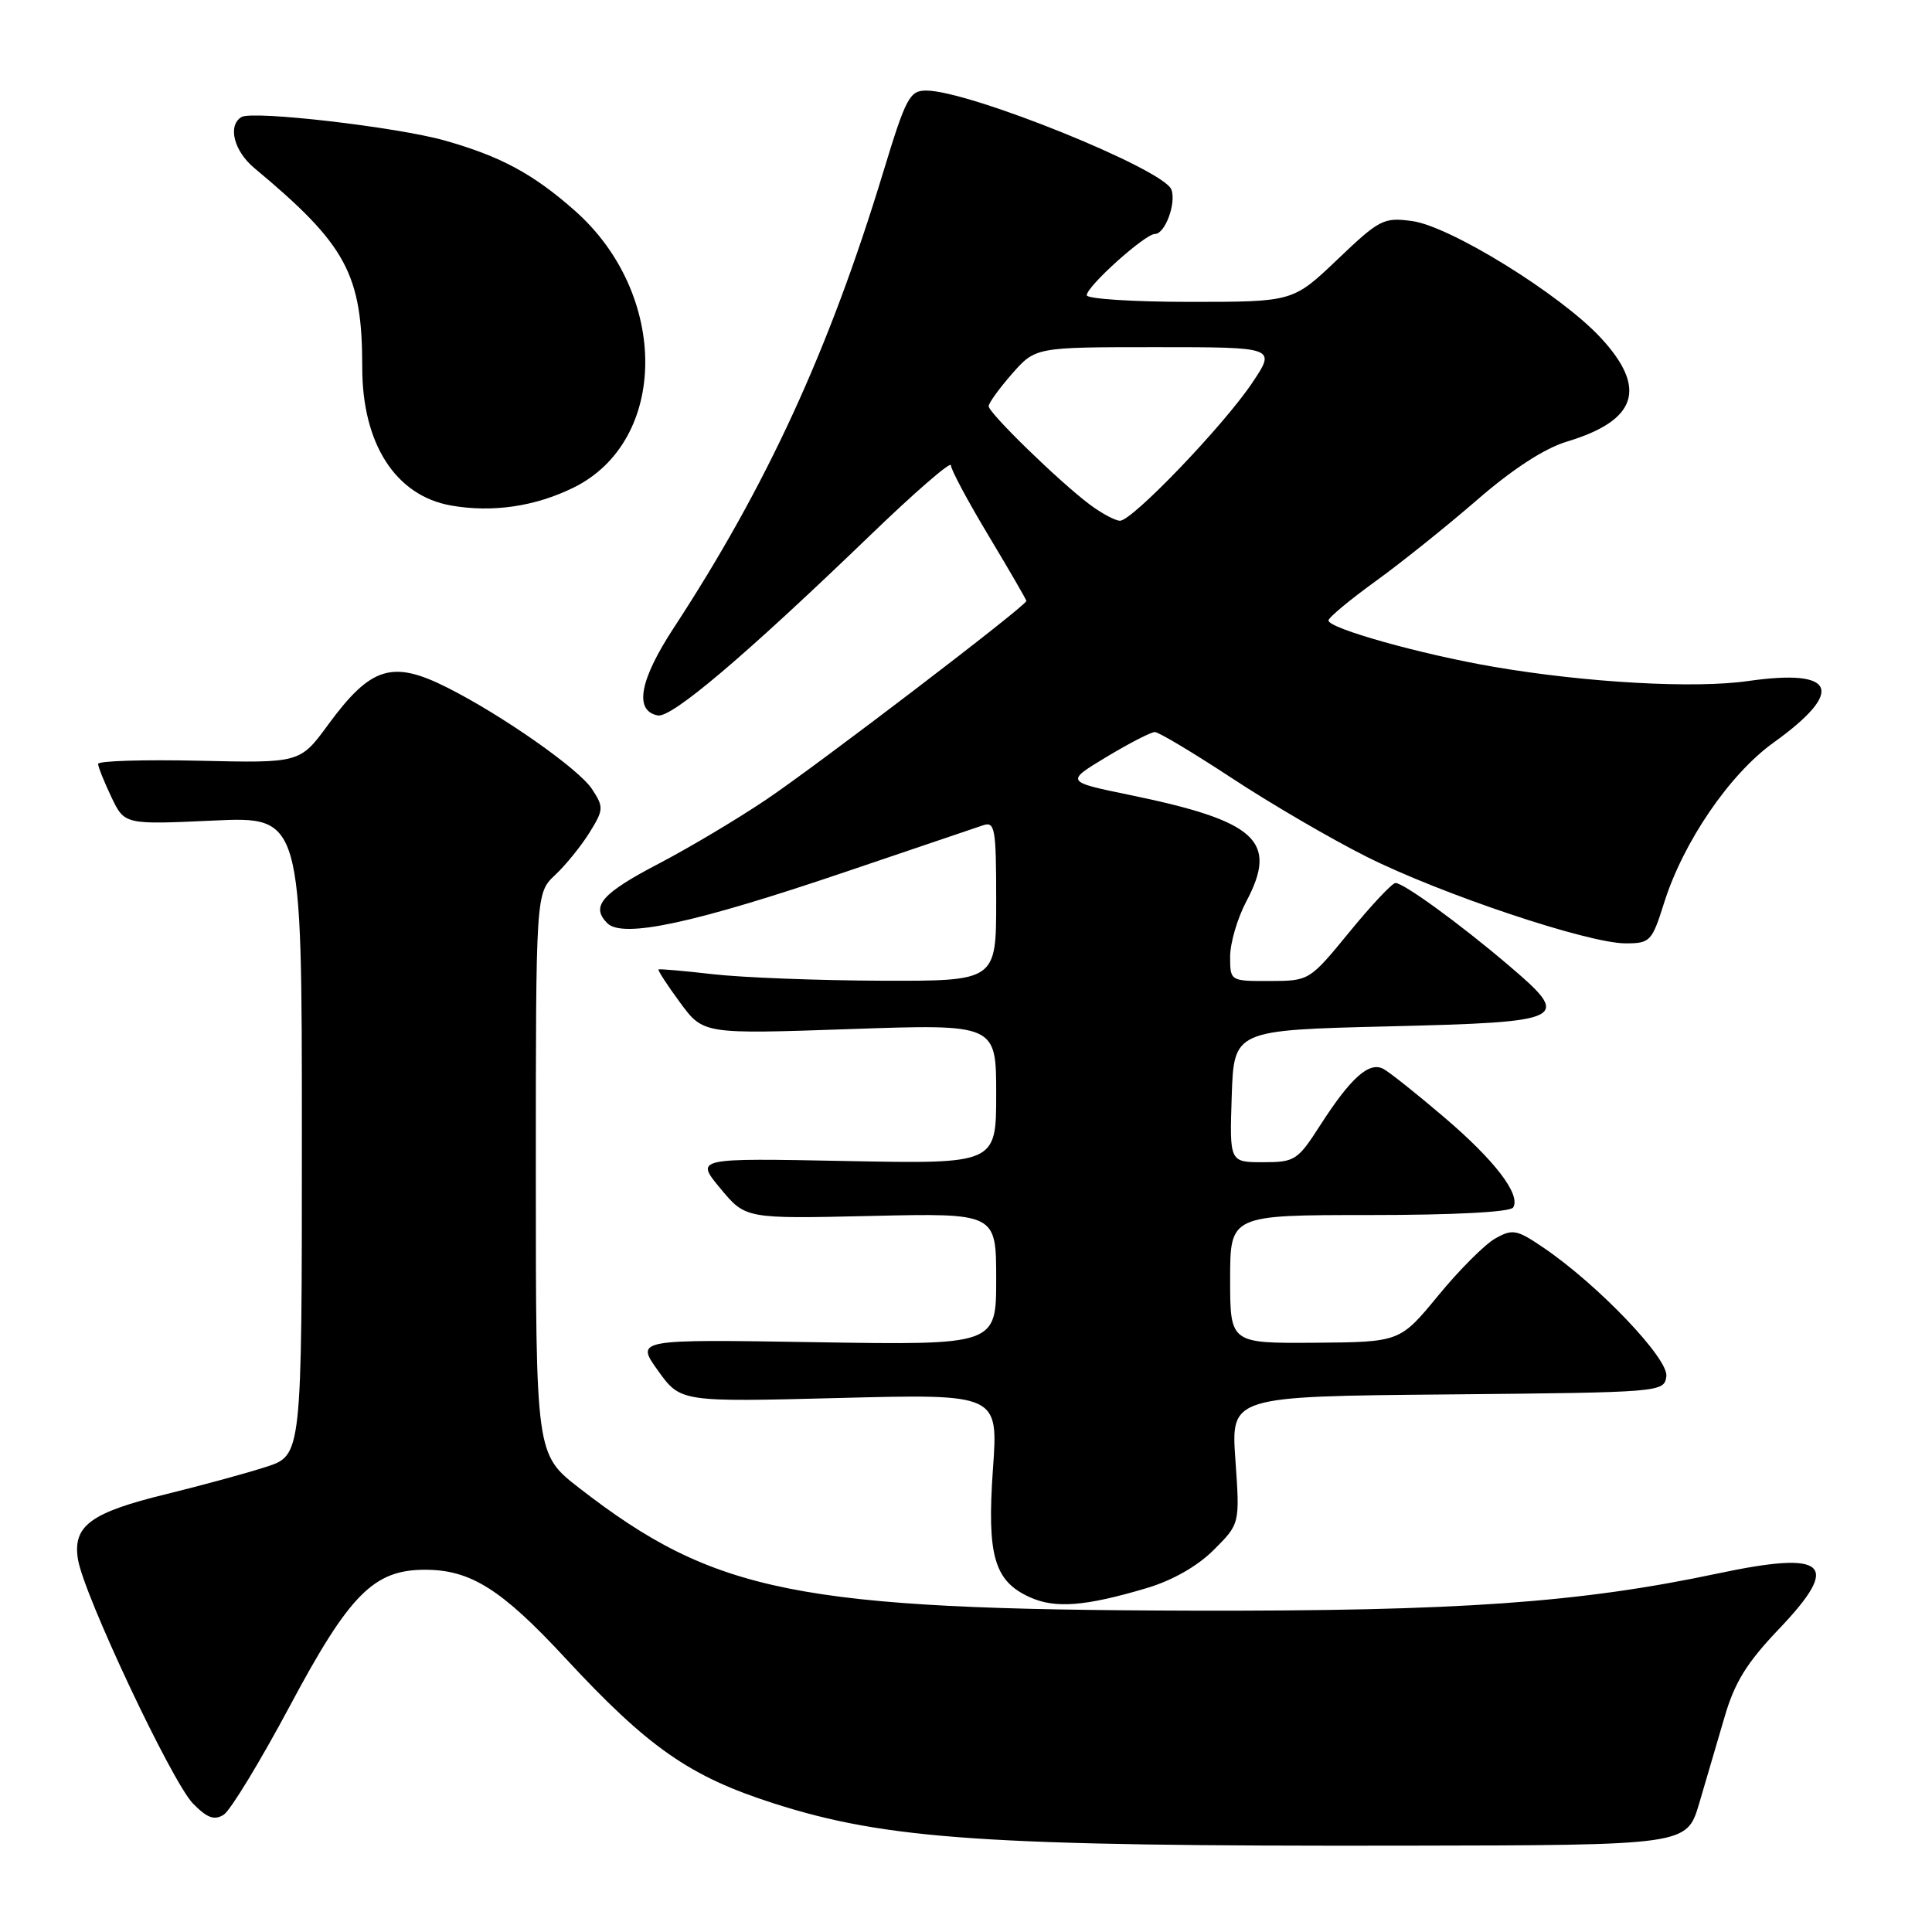 <?xml version="1.0" encoding="UTF-8" standalone="no"?>
<!DOCTYPE svg PUBLIC "-//W3C//DTD SVG 1.1//EN" "http://www.w3.org/Graphics/SVG/1.1/DTD/svg11.dtd" >
<svg xmlns="http://www.w3.org/2000/svg" xmlns:xlink="http://www.w3.org/1999/xlink" version="1.1" viewBox="0 0 256 256">
 <g >
 <path fill="currentColor"
d=" M 225.14 239.00 C 226.04 235.97 227.55 230.83 228.50 227.56 C 229.84 222.93 231.44 220.34 235.73 215.84 C 244.02 207.15 242.11 205.42 227.58 208.50 C 209.32 212.37 193.30 213.50 158.00 213.42 C 105.63 213.29 94.73 211.11 76.75 197.17 C 71.00 192.70 71.00 192.70 71.00 155.53 C 71.00 118.35 71.00 118.35 73.56 115.94 C 74.97 114.62 77.02 112.08 78.12 110.31 C 80.00 107.27 80.01 106.95 78.44 104.55 C 76.70 101.89 66.55 94.78 59.29 91.12 C 51.97 87.43 49.14 88.31 43.47 96.04 C 39.75 101.11 39.75 101.11 26.37 100.80 C 19.02 100.64 13.00 100.82 13.00 101.22 C 13.00 101.61 13.79 103.58 14.75 105.60 C 16.50 109.27 16.50 109.27 28.25 108.73 C 40.00 108.19 40.00 108.19 40.00 150.51 C 40.00 192.84 40.00 192.84 35.25 194.37 C 32.64 195.22 26.70 196.83 22.07 197.97 C 12.00 200.42 9.61 202.18 10.33 206.62 C 11.09 211.32 22.78 236.13 25.58 238.99 C 27.46 240.90 28.40 241.24 29.64 240.46 C 30.53 239.90 34.46 233.43 38.38 226.10 C 46.31 211.23 49.52 208.00 56.32 208.00 C 62.35 208.00 66.45 210.58 74.89 219.69 C 85.91 231.58 91.37 235.38 102.50 238.95 C 117.53 243.76 130.69 244.65 186.00 244.56 C 223.50 244.50 223.50 244.50 225.14 239.00 Z  M 151.95 210.43 C 155.37 209.41 158.68 207.52 160.84 205.36 C 164.29 201.91 164.29 201.91 163.70 193.47 C 163.10 185.03 163.10 185.03 191.80 184.77 C 220.23 184.50 220.50 184.48 220.80 182.37 C 221.13 180.06 211.76 170.24 204.53 165.33 C 200.99 162.92 200.43 162.81 198.14 164.10 C 196.76 164.87 193.35 168.28 190.57 171.67 C 185.50 177.83 185.50 177.83 174.25 177.92 C 163.00 178.00 163.00 178.00 163.00 169.50 C 163.00 161.00 163.00 161.00 181.44 161.00 C 192.63 161.00 200.12 160.61 200.50 160.00 C 201.55 158.30 198.06 153.74 191.31 148.00 C 187.76 144.97 184.18 142.12 183.35 141.66 C 181.45 140.59 179.01 142.76 174.91 149.14 C 171.95 153.75 171.57 154.00 167.36 154.00 C 162.92 154.00 162.92 154.00 163.21 145.25 C 163.50 136.50 163.50 136.50 183.99 136.00 C 207.83 135.42 208.39 135.12 199.79 127.82 C 193.38 122.37 185.99 117.00 184.91 117.00 C 184.48 117.00 181.73 119.92 178.81 123.49 C 173.51 129.96 173.49 129.97 168.25 129.99 C 163.00 130.00 163.00 130.00 163.00 126.75 C 163.00 124.96 163.96 121.67 165.15 119.43 C 169.39 111.42 166.52 108.80 149.67 105.33 C 141.17 103.58 141.17 103.58 146.63 100.29 C 149.64 98.48 152.51 97.00 153.02 97.00 C 153.53 97.00 158.12 99.75 163.22 103.10 C 168.32 106.46 176.32 111.13 181.00 113.48 C 190.90 118.46 210.44 125.00 215.39 125.00 C 218.65 125.00 218.89 124.75 220.50 119.64 C 223.03 111.59 229.17 102.59 234.98 98.42 C 244.52 91.56 243.30 88.57 231.63 90.24 C 224.55 91.26 210.24 90.46 198.00 88.37 C 188.30 86.71 175.99 83.26 176.03 82.21 C 176.05 81.82 178.86 79.48 182.28 77.01 C 185.70 74.54 191.77 69.67 195.77 66.20 C 200.44 62.15 204.67 59.40 207.61 58.52 C 216.94 55.71 218.32 51.45 212.08 44.73 C 206.77 39.01 192.14 29.96 187.10 29.29 C 183.34 28.78 182.78 29.07 177.22 34.38 C 171.32 40.00 171.32 40.00 157.66 40.00 C 150.15 40.00 144.00 39.60 144.00 39.12 C 144.00 37.94 151.72 31.00 153.04 31.00 C 154.38 31.00 155.89 26.90 155.21 25.11 C 154.17 22.40 128.42 12.00 122.73 12.00 C 120.53 12.00 120.03 12.95 117.05 22.75 C 109.88 46.35 101.62 64.33 89.26 83.22 C 84.74 90.13 84.00 94.19 87.16 94.80 C 89.00 95.15 98.70 86.92 115.17 71.06 C 121.12 65.31 126.00 61.08 126.00 61.65 C 126.00 62.22 128.25 66.42 131.00 71.00 C 133.75 75.58 136.00 79.46 136.00 79.63 C 136.00 80.26 108.30 101.40 101.50 105.97 C 97.65 108.56 91.27 112.36 87.32 114.42 C 79.70 118.40 78.24 120.09 80.47 122.33 C 82.51 124.37 91.99 122.33 112.00 115.54 C 121.08 112.47 129.29 109.68 130.25 109.36 C 131.84 108.82 132.00 109.71 132.00 119.38 C 132.00 130.00 132.00 130.00 116.75 129.95 C 108.36 129.92 98.35 129.53 94.50 129.09 C 90.65 128.65 87.39 128.36 87.26 128.46 C 87.13 128.56 88.41 130.53 90.11 132.84 C 93.19 137.03 93.19 137.03 112.60 136.36 C 132.00 135.69 132.00 135.69 132.00 144.96 C 132.00 154.23 132.00 154.23 112.06 153.84 C 92.11 153.45 92.11 153.45 95.45 157.47 C 98.79 161.50 98.79 161.50 115.39 161.12 C 132.00 160.74 132.00 160.74 132.00 169.49 C 132.00 178.23 132.00 178.23 108.10 177.85 C 84.21 177.46 84.21 177.46 87.19 181.62 C 90.18 185.78 90.18 185.78 111.23 185.24 C 132.28 184.70 132.28 184.70 131.57 194.66 C 130.76 206.15 131.73 209.51 136.48 211.65 C 139.83 213.16 143.81 212.85 151.95 210.43 Z  M 76.00 64.61 C 88.61 58.40 88.68 38.94 76.13 27.88 C 70.63 23.03 66.36 20.73 58.97 18.63 C 52.62 16.83 33.44 14.61 31.99 15.51 C 30.14 16.65 30.99 20.00 33.69 22.26 C 45.92 32.45 48.00 36.30 48.00 48.72 C 48.00 58.81 52.42 65.68 59.75 66.98 C 65.24 67.95 70.90 67.12 76.00 64.61 Z  M 144.38 66.84 C 140.34 63.81 131.00 54.72 131.00 53.82 C 131.00 53.41 132.40 51.48 134.10 49.53 C 137.21 46.00 137.21 46.00 153.15 46.00 C 169.10 46.00 169.10 46.00 165.91 50.75 C 162.13 56.39 150.04 69.00 148.41 69.00 C 147.78 69.00 145.97 68.03 144.38 66.84 Z "/>
</g>
</svg>